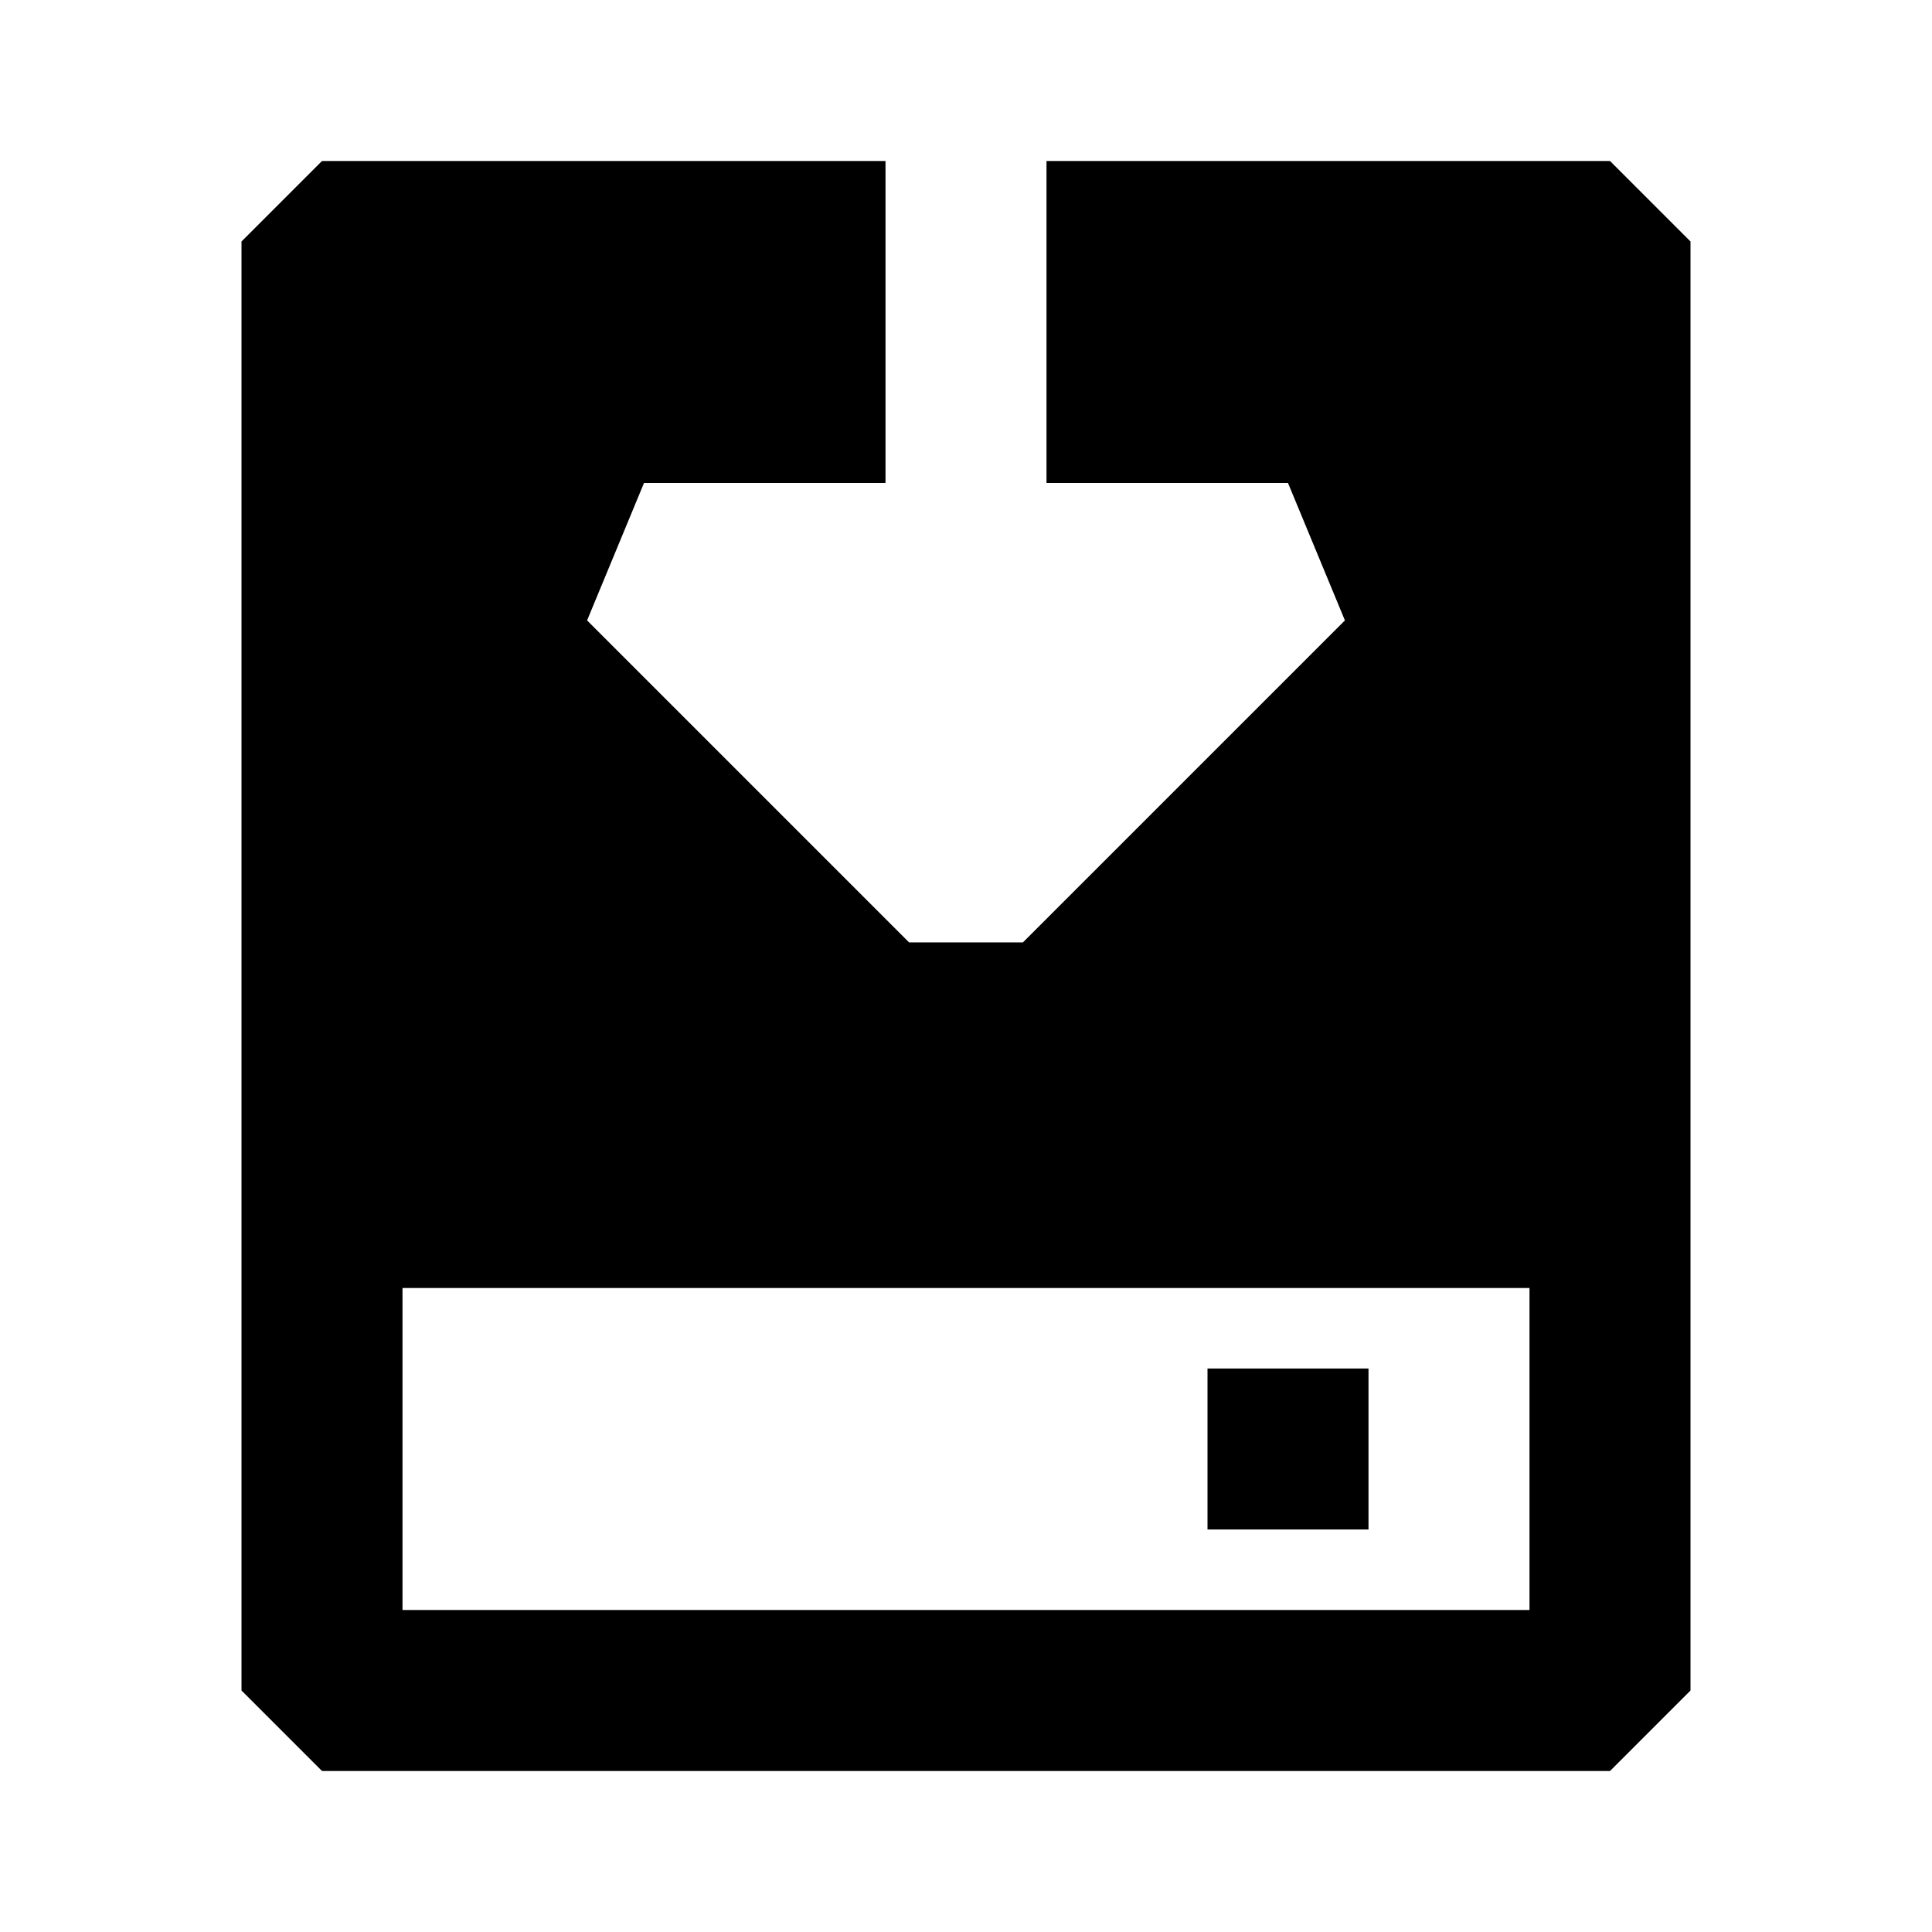 <svg xmlns="http://www.w3.org/2000/svg" width="24" height="24" fill="none">
  <path fill="currentColor" d="M15 17h2v2h-2z" />
  <path
    fill="currentColor"
    d="m3 3 1-1h7v4H8l-.707 1.707 4 4h1.414l4-4L16 6h-3V2h7l1 1v18l-1 1H4l-1-1zm2 13v4h14v-4z"
  />
</svg>
